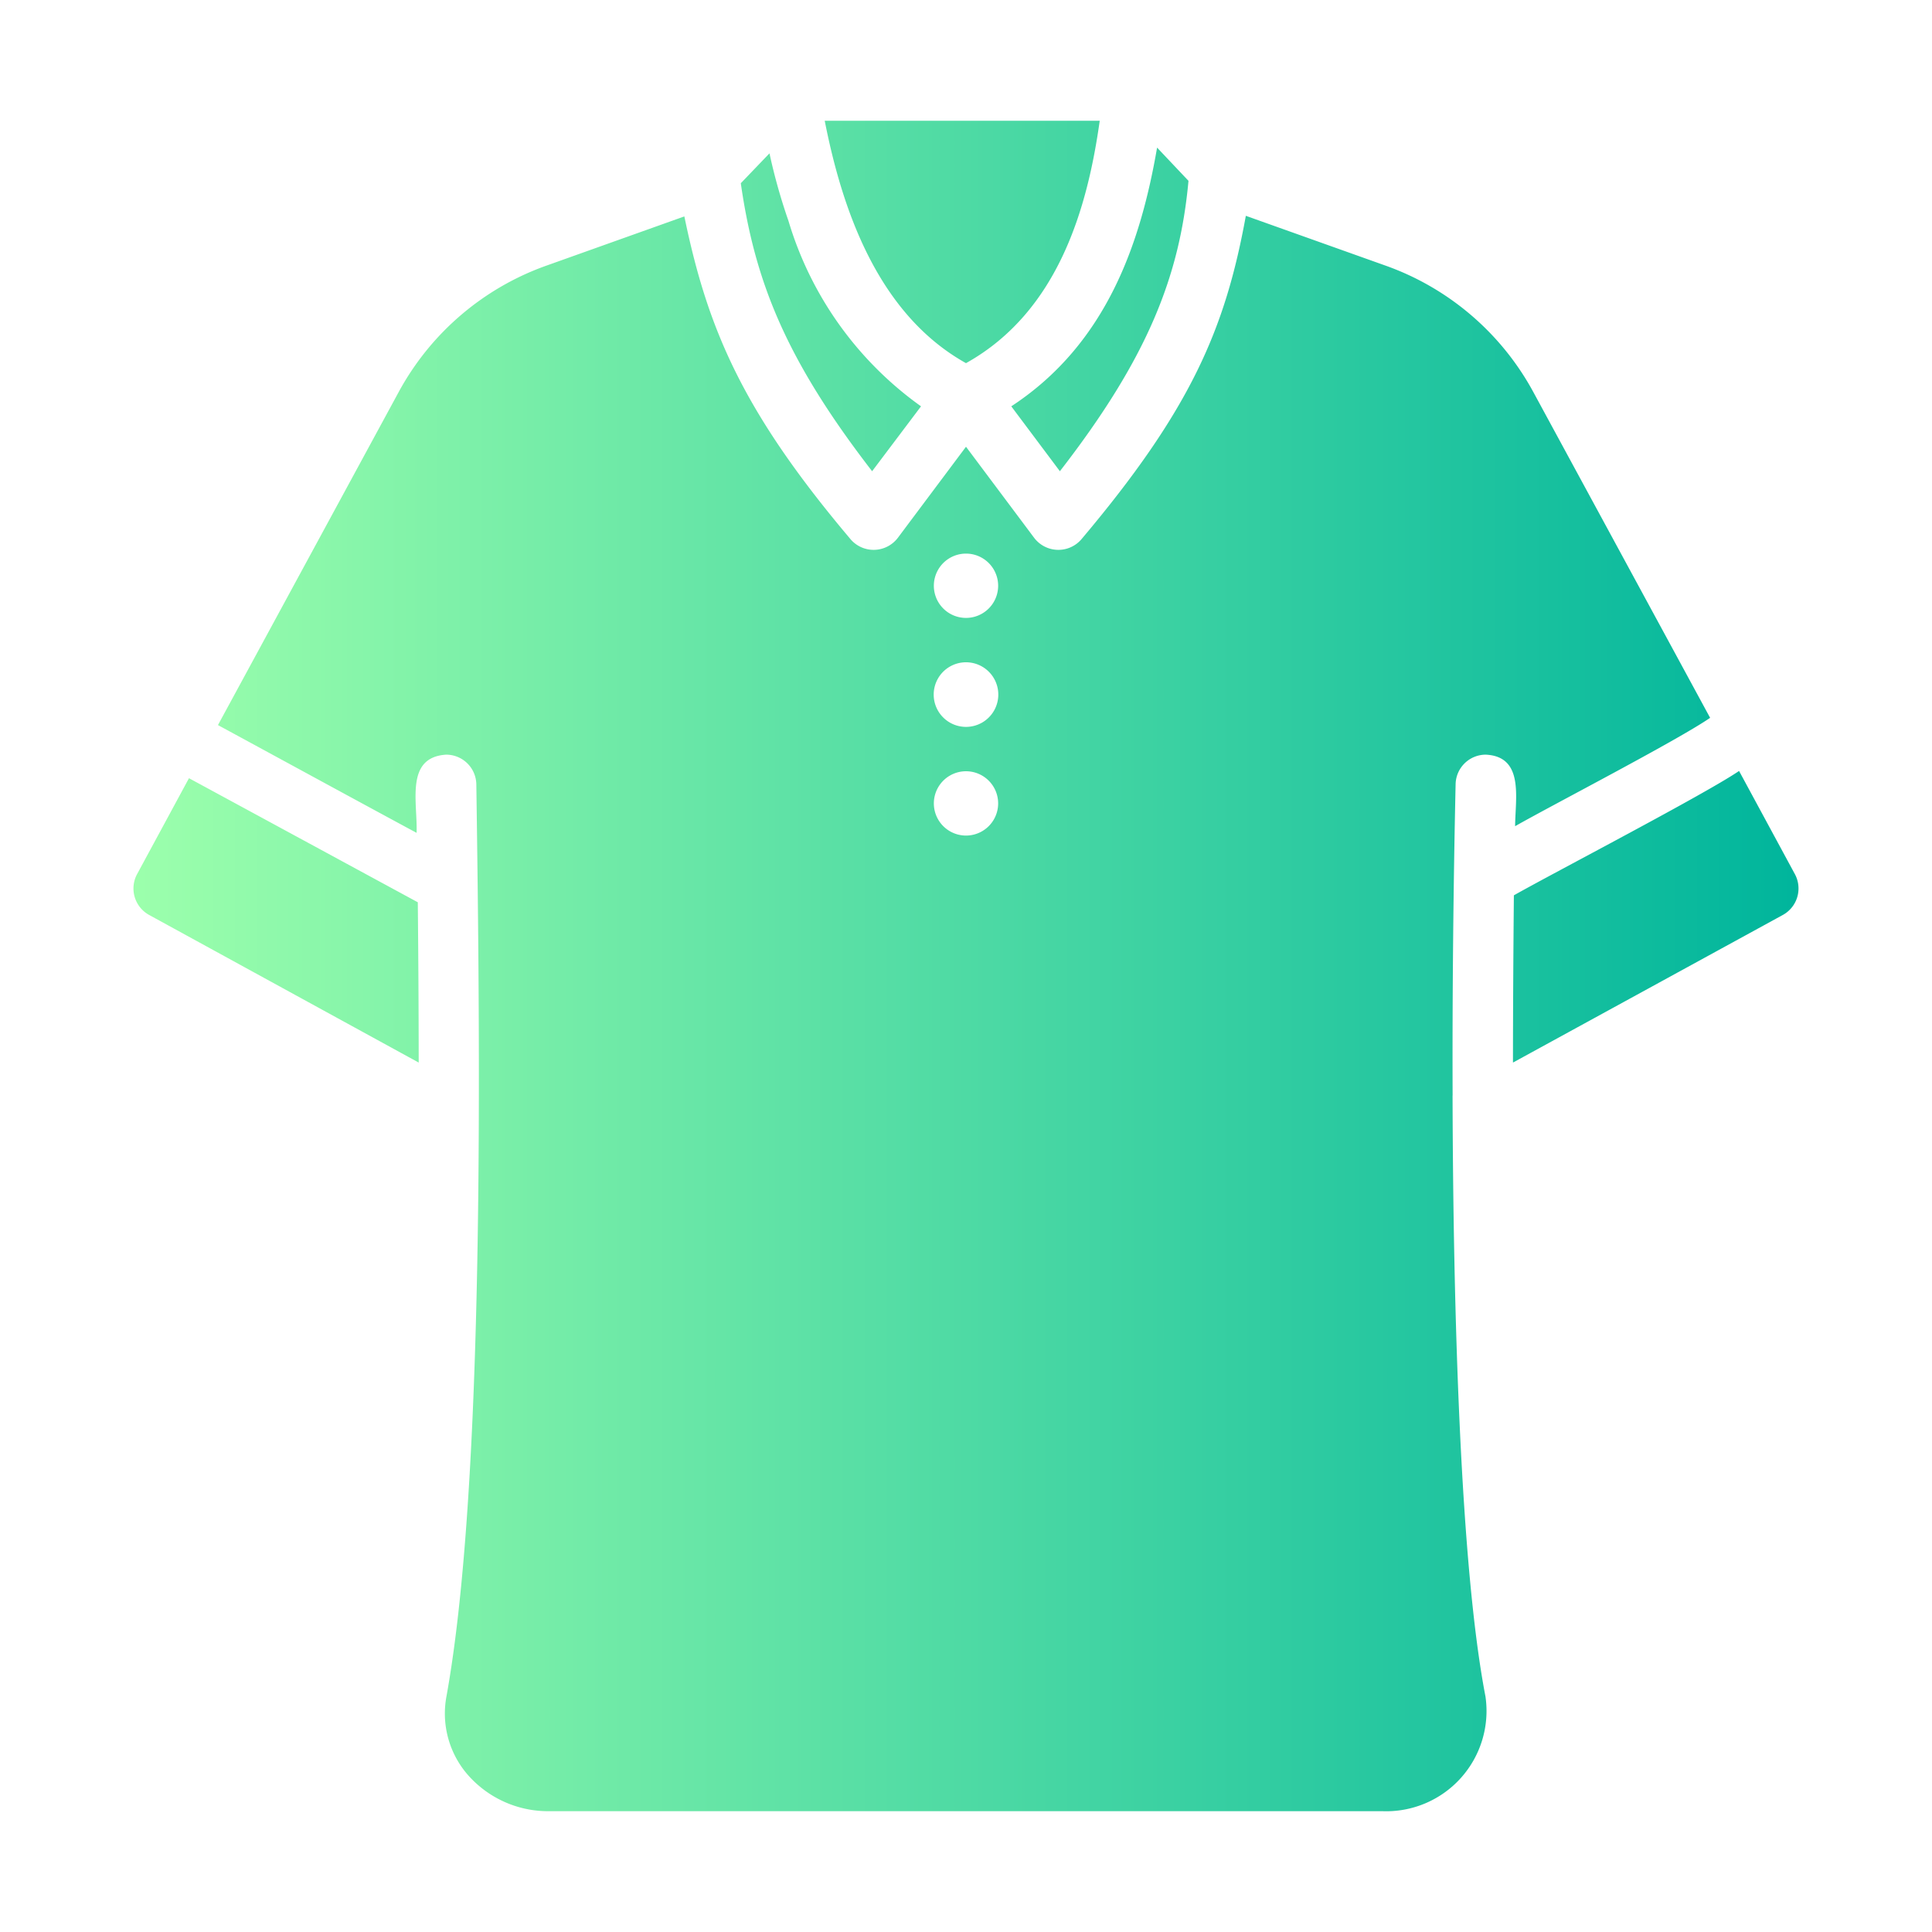 <svg id="e98f5ff2-36bd-4f80-927b-38f16edfbf92" height="512" viewBox="0 0 64 64" width="512" xmlns="http://www.w3.org/2000/svg" xmlns:xlink="http://www.w3.org/1999/xlink" data-name="flat gradient copy"><linearGradient id="fd3d4a15-54e6-4d21-9153-350d57ed7430" gradientUnits="userSpaceOnUse" x1="4.421" x2="59.579" y1="32" y2="32"><stop offset="0" stop-color="#9cffac"/><stop offset="1" stop-color="#00b59c"/></linearGradient><path d="m48.12 36.289c-.013-3.359.027-7.085.099-10.311a.999.999 0 0 1 1-.979c1.272.063.978 1.424.971 2.37 1.195-.682 5.365-2.837 6.46-3.59l-5.85-10.78a8.999 8.999 0 0 0 -4.93-4.21l-4.6-1.64c-.675 3.707-1.796 6.393-5.46 10.73a1.006 1.006 0 0 1 -1.55-.06l-2.26-3.02-2.26 3.02a1.006 1.006 0 0 1 -1.55.06c-3.602-4.258-4.751-6.993-5.52-10.71l-4.54 1.62a8.999 8.999 0 0 0 -4.93 4.21l-5.98 11.02c1.11.602 5.38 2.926 6.58 3.57.036-1.015-.386-2.5.976-2.59a1.0 1 0 0 1 1.003.981c.129 8.9.287 23.176-.99 30.218a3.095 3.095 0 0 0 .66 2.54 3.534 3.534 0 0 0 2.75 1.26h27.599a3.322 3.322 0 0 0 3.41-3.8c-.83-4.3-1.07-12.73-1.09-19.91zm-16.12-8.61a1.065 1.065 0 0 1 0-2.13 1.065 1.065 0 0 1 -0 2.13zm0-3.6a1.07 1.07 0 0 1 0-2.14 1.07 1.07 0 0 1 -0 2.14zm0-3.61a1.065 1.065 0 0 1 0-2.13 1.065 1.065 0 0 1 -0 2.13zm27.059 9.84-8.94 4.89c.001-1.826.014-3.823.03-5.54 1.286-.729 6.317-3.343 7.46-4.12l1.85 3.42a1.001 1.001 0 0 1 -.4 1.35zm-34.519-24.239.95-.99a19.127 19.127 0 0 0 .63 2.24 11.627 11.627 0 0 0 4.39 6.14l-1.62 2.15c-2.865-3.71-3.884-6.293-4.35-9.54zm2.78-2.07h9.11c-.395 2.808-1.335 6.305-4.43 8.03-2.945-1.644-4.112-5.14-4.68-8.03zm11.01.89 1.04 1.1c-.289 3.162-1.357 5.876-4.26 9.62l-1.61-2.15c3.183-2.083 4.292-5.456 4.83-8.57zm-24.46 30.309-8.93-4.89a1.001 1.001 0 0 1 -.4-1.35l1.72-3.18 7.58 4.11c.017 1.657.029 3.557.03 5.31z" fill="url(#fd3d4a15-54e6-4d21-9153-350d57ed7430)"/></svg>